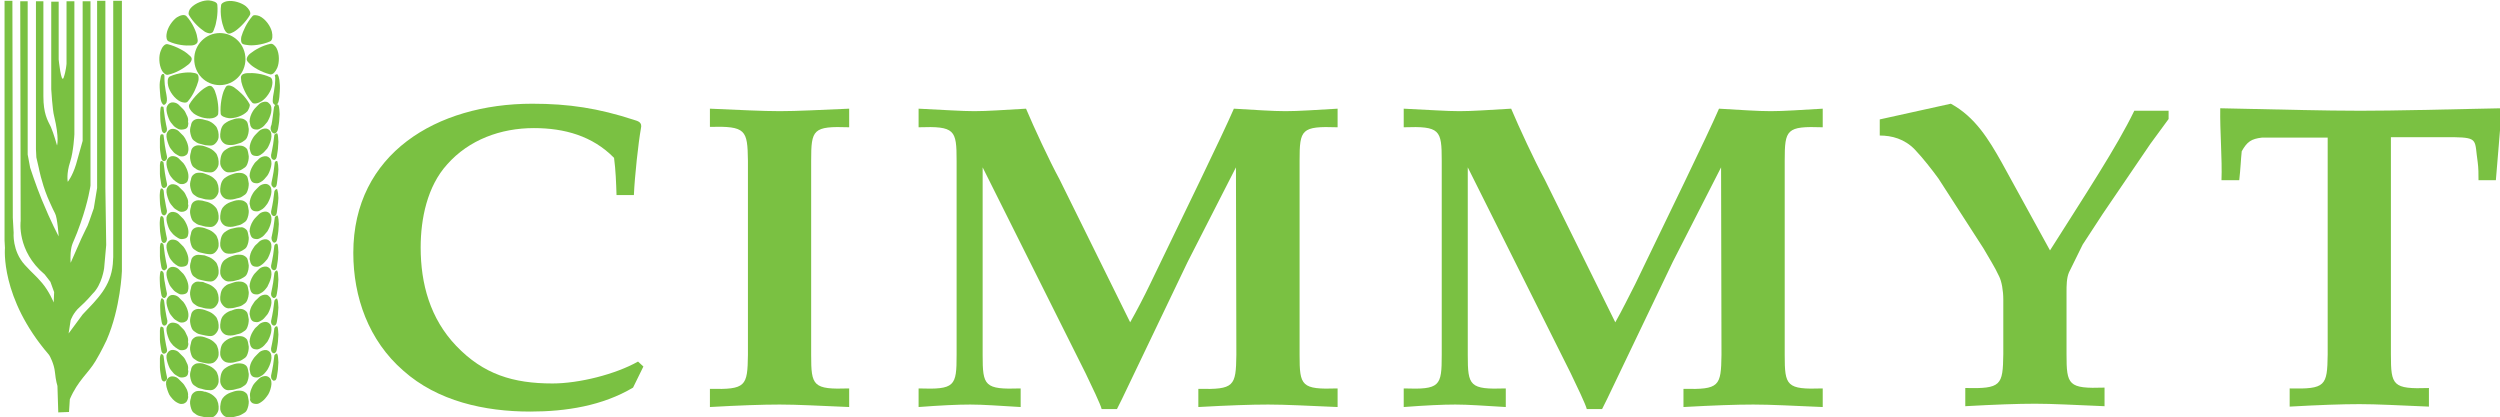 <svg xmlns="http://www.w3.org/2000/svg" xmlns:xlink="http://www.w3.org/1999/xlink" version="1.1" width="605" height="101" enable-background="new 0 291.5 612 108" xml:space="preserve"><rect id="backgroundrect" width="100%" height="100%" x="0" y="0" fill="none" stroke="none"/>

<g class="currentLayer"><title>Layer 1</title><g id="svg_1" class="selected" fill="#7ac142" fill-opacity="1">
	<path fill="#7ac142" d="M23.5,45.5 v-45.3 h2 v45.2 v0.1 l0.2,13.8 l-0.5,5.6 c0,0 -0.5,4 -2.8,6.2 c0,0 -1.5,1.8 -3.1,3.2 c-1.6,1.4 -2.2,3.2 -2.2,3.2 l-0.5,3.2 l3.4,-4.6 c3.5,-3.7 6.8,-6.7 7.3,-12.2 l0.1,-1.7 v-62 h2.1 v64.8 v0.6 c0,0 -0.3,8.9 -3.7,16.7 c0,0 -1.3,2.8 -2.7,5.1 c-1.8,3 -4.2,4.6 -6.2,9.2 l-0.2,3.1 l-2.6,0.1 l-0.2,-6.4 c0,0 -0.4,-1.2 -0.6,-3.3 c-0.2,-2.1 -1.3,-4 -1.3,-4 l-0.2,-0.3 C-9.536743172944284e-8,72.1 1.2,60 1.2,60 L1.1,58.2 v-58 h1.9 L3.1,52.7 l0.2,3.6 c0,0 -0.4,4.4 2.7,7.8 c2.2,2.4 2.4,2.3 4.2,4.4 c1.7,2 2.8,4.7 2.8,4.7 L13.1,70.7 l-0.9,-2.5 l-1.4,-1.8 c-6.8,-5.7 -5.8,-12.9 -5.8,-12.9 l-0.1,-53.2 h1.8 v37.1 l0.6,3.2 c0,0 1.4,4.3 2.8,7.7 c2.3,5.6 4.1,8.9 4.1,8.9 s-0.3,-4.6 -0.9,-5.6 c-0.6,-1.1 -1.8,-3.9 -1.8,-3.9 c-1.5,-3.7 -2.1,-7 -2.1,-7 l-0.6,-2.6 l-0.1,-2 v-35.8 h1.8 c0,0 0,20.6 0,23 c0,4.2 1,5.8 1.8,7.4 c0.7,1.6 1.5,4.5 1.5,4.5 s0.6,-1.7 -0.7,-7.1 c-0.4,-1.4 -0.7,-6.5 -0.7,-6.5 v-21.2 h1.8 v14 c0,0 0.6,6 1.2,4.4 c0.6,-1.7 0.7,-3.4 0.7,-3.4 v-15.1 h1.9 v32.2 c0,0 -0.2,4.1 -1,6.6 c-1,3 -0.6,4.9 -0.6,4.9 s1.1,-1.3 2,-4.2 c0.4,-1.4 1.6,-5.7 1.6,-5.7 v-33.8 h1.9 v44.6 c0,0 -0.5,3.7 -2.4,9.1 c-1.3,3.8 -1.9,4.5 -2.2,5.8 c-0.4,1.9 -0.2,3.8 -0.2,3.8 l2.6,-5.9 c0.6,-1.3 1.5,-3.1 1.5,-3.1 s0.6,-1.5 1.5,-4.2 L23.5,45.5 z" id="svg_2" fill-opacity="1"/>
	<path fill="#7ac142" d="M50.3,35.7 c0.6,0.2 1.3,0.6 1.9,1.3 c0.3,0.3 0.4,0.7 0.6,1.3 c0.2,1.1 0.2,1.8 -0.4,2.6 c-0.6,0.8 -1.2,0.9 -2,0.8 c-0.9,0 -1.4,-0.3 -2,-0.4 c-0.6,-0.1 -1.1,-0.5 -1.5,-0.8 c-0.4,-0.3 -0.6,-0.8 -0.8,-1.6 c-0.2,-0.9 -0.1,-1.4 0.1,-2.1 c0.1,-0.6 0.2,-0.9 0.7,-1.3 c0.5,-0.3 0.9,-0.4 1.6,-0.3 c0.3,0 0.7,0.1 1,0.2 L50.3,35.7 z" id="svg_3" fill-opacity="1"/>
	<path fill="#7ac142" d="M39.6,26.2 c0.1,0.7 0.2,1.5 0.3,2.3 c0.2,1.3 0.4,2.1 0.5,2.6 c0,0.4 0,0.8 -0.4,1 c-0.2,0.2 -0.3,0.1 -0.3,0.1 c-0.3,-0.1 -0.5,-0.3 -0.6,-1 c-0.1,-0.8 -0.3,-1.6 -0.3,-2.4 c0,-0.8 -0.1,-1.2 0,-2.1 c0,-0.4 0.1,-0.8 0.2,-0.9 c0,0 0.1,-0.1 0.3,0 C39.5,25.8 39.6,25.9 39.6,26.2 " id="svg_4" fill-opacity="1"/>
	<path fill="#7ac142" d="M39.8,18.5 v0.8 c0,0.6 0.1,1.6 0.3,2.7 c0.3,1.5 0.4,2.2 0.2,2.8 c-0.1,0.2 -0.2,0.3 -0.3,0.4 c-0.3,0.3 -0.5,0.2 -0.7,-0.1 c-0.3,-0.4 -0.4,-0.9 -0.5,-1.7 l-0.1,-1.3 c-0.1,-1.3 -0.1,-2.1 0.1,-2.9 c0.1,-0.5 0.1,-0.9 0.4,-1.2 c0.1,-0.1 0.1,-0.1 0.3,-0.1 C39.7,17.9 39.8,18.1 39.8,18.5 " id="svg_5" fill-opacity="1"/>
	<path fill="#7ac142" d="M39.6,32.9 c0.1,0.6 0.2,1.5 0.3,2.3 c0.2,1.3 0.4,2.1 0.5,2.6 c0.1,0.4 0,0.8 -0.4,1.1 c-0.2,0.1 -0.3,0.1 -0.4,0.1 c-0.3,-0.1 -0.5,-0.3 -0.6,-0.9 c-0.1,-0.8 -0.3,-1.6 -0.3,-2.4 s0,-1.3 0,-2.2 c0,-0.4 0.1,-0.8 0.2,-0.9 c0,-0.1 0.1,-0.1 0.3,-0.1 C39.5,32.5 39.6,32.6 39.6,32.9 " id="svg_6" fill-opacity="1"/>
	<path fill="#7ac142" d="M50.3,29.2 c0.6,0.2 1.3,0.6 1.9,1.3 c0.3,0.3 0.4,0.7 0.6,1.3 c0.2,1.1 0.2,1.8 -0.4,2.6 c-0.6,0.8 -1.2,0.9 -2,0.8 c-0.9,0 -1.4,-0.3 -2,-0.4 c-0.6,-0.1 -1.1,-0.5 -1.5,-0.8 c-0.4,-0.3 -0.6,-0.8 -0.8,-1.6 c-0.2,-0.8 -0.1,-1.4 0.1,-2 c0.1,-0.6 0.2,-0.9 0.7,-1.3 c0.5,-0.3 0.9,-0.4 1.6,-0.3 c0.3,0 0.7,0.1 1,0.2 L50.3,29.2 z" id="svg_7" fill-opacity="1"/>
	<path fill="#7ac142" d="M50.3,48.9 c0.6,0.2 1.3,0.6 1.9,1.3 c0.3,0.3 0.4,0.7 0.6,1.3 c0.2,1.1 0.2,1.8 -0.4,2.6 c-0.6,0.8 -1.2,0.9 -2,0.8 c-0.9,0 -1.4,-0.3 -2,-0.4 c-0.6,-0.1 -1.1,-0.5 -1.5,-0.8 c-0.4,-0.3 -0.6,-0.8 -0.8,-1.6 c-0.2,-0.8 -0.1,-1.4 0.1,-2 c0.1,-0.6 0.2,-0.9 0.7,-1.3 c0.5,-0.3 0.9,-0.4 1.6,-0.3 c0.3,0 0.7,0.1 1,0.2 L50.3,48.9 z" id="svg_8" fill-opacity="1"/>
	<path fill="#7ac142" d="M50.3,42.3 c0.6,0.2 1.3,0.6 1.9,1.3 c0.3,0.3 0.4,0.7 0.6,1.3 c0.2,1.1 0.2,1.8 -0.4,2.6 c-0.6,0.8 -1.2,0.9 -2,0.8 c-0.9,0 -1.4,-0.3 -2,-0.4 c-0.6,-0.1 -1.1,-0.5 -1.5,-0.8 c-0.4,-0.3 -0.6,-0.8 -0.8,-1.6 c-0.2,-0.8 -0.1,-1.4 0.1,-2 c0.1,-0.6 0.2,-0.9 0.7,-1.3 s0.9,-0.4 1.6,-0.4 c0.4,0 0.7,0.1 1,0.2 L50.3,42.3 z" id="svg_9" fill-opacity="1"/>
	<path fill="#7ac142" d="M50.3,62.1 c0.6,0.2 1.3,0.6 1.9,1.3 c0.3,0.3 0.4,0.7 0.6,1.3 c0.2,1.1 0.2,1.8 -0.4,2.6 c-0.6,0.8 -1.2,0.9 -2,0.8 c-0.9,-0.1 -1.4,-0.3 -2,-0.4 c-0.6,-0.1 -1.1,-0.5 -1.5,-0.8 c-0.4,-0.3 -0.6,-0.8 -0.8,-1.6 c-0.2,-0.8 -0.1,-1.4 0.1,-2 c0.1,-0.6 0.2,-0.9 0.7,-1.3 c0.5,-0.3 0.9,-0.4 1.6,-0.3 c0.3,0 0.7,0.1 1,0.1 L50.3,62.1 z" id="svg_10" fill-opacity="1"/>
	<path fill="#7ac142" d="M50.3,55.5 c0.6,0.2 1.3,0.6 1.9,1.3 c0.3,0.3 0.4,0.8 0.6,1.3 c0.2,1.1 0.2,1.8 -0.4,2.6 c-0.6,0.8 -1.2,0.9 -2,0.8 c-0.9,-0.1 -1.4,-0.3 -2,-0.4 c-0.6,-0.1 -1,-0.5 -1.5,-0.8 c-0.4,-0.3 -0.6,-0.8 -0.8,-1.6 c-0.2,-0.9 -0.1,-1.4 0.1,-2.1 c0.1,-0.6 0.2,-0.9 0.7,-1.3 c0.5,-0.3 0.9,-0.4 1.6,-0.3 c0.3,0 0.7,0.1 1,0.2 L50.3,55.5 z" id="svg_11" fill-opacity="1"/>
	<path fill="#7ac142" d="M50.3,75.3 c0.6,0.2 1.3,0.6 1.9,1.3 c0.3,0.3 0.4,0.7 0.6,1.3 c0.2,1.1 0.2,1.8 -0.4,2.6 c-0.6,0.8 -1.2,0.9 -2,0.8 c-0.9,-0.1 -1.4,-0.3 -2,-0.4 c-0.6,-0.1 -1.1,-0.5 -1.5,-0.8 c-0.4,-0.3 -0.6,-0.8 -0.8,-1.6 c-0.2,-0.9 -0.1,-1.4 0.1,-2.1 c0.1,-0.6 0.2,-0.9 0.7,-1.3 c0.5,-0.3 0.9,-0.4 1.6,-0.3 c0.3,0 0.7,0.1 1,0.2 L50.3,75.3 z" id="svg_12" fill-opacity="1"/>
	<path fill="#7ac142" d="M50.3,68.7 c0.6,0.2 1.3,0.6 1.9,1.3 c0.3,0.3 0.4,0.7 0.6,1.3 c0.2,1.1 0.2,1.8 -0.4,2.6 c-0.6,0.8 -1.2,0.9 -2,0.8 c-0.9,0 -1.4,-0.3 -2,-0.4 c-0.6,-0.1 -1.1,-0.5 -1.5,-0.8 c-0.4,-0.3 -0.6,-0.8 -0.8,-1.6 c-0.2,-0.9 -0.1,-1.4 0.1,-2.1 c0.1,-0.6 0.2,-0.9 0.7,-1.3 c0.5,-0.4 0.9,-0.4 1.6,-0.3 c0.3,0 0.7,0 1,0.2 L50.3,68.7 z" id="svg_13" fill-opacity="1"/>
	<path fill="#7ac142" d="M50.3,88.4 c0.6,0.2 1.3,0.6 1.9,1.3 c0.3,0.3 0.4,0.7 0.6,1.3 c0.2,1.1 0.2,1.8 -0.4,2.6 c-0.6,0.8 -1.2,0.9 -2,0.8 c-0.9,0 -1.4,-0.3 -2,-0.4 c-0.6,-0.1 -1,-0.5 -1.5,-0.8 c-0.4,-0.3 -0.6,-0.8 -0.8,-1.6 c-0.2,-0.9 -0.1,-1.4 0.1,-2 c0.1,-0.6 0.2,-0.9 0.7,-1.3 s0.9,-0.4 1.6,-0.4 c0.4,0 0.7,0.1 1,0.2 L50.3,88.4 z" id="svg_14" fill-opacity="1"/>
	<path fill="#7ac142" d="M50.3,81.9 c0.6,0.2 1.3,0.6 1.9,1.3 c0.3,0.3 0.4,0.7 0.6,1.3 c0.2,1.1 0.2,1.8 -0.4,2.6 c-0.6,0.8 -1.2,0.9 -2,0.9 c-0.9,-0.1 -1.4,-0.3 -2,-0.4 c-0.6,-0.1 -1,-0.5 -1.5,-0.8 c-0.4,-0.3 -0.6,-0.8 -0.8,-1.6 s-0.1,-1.4 0.1,-2.1 c0.1,-0.6 0.2,-0.9 0.7,-1.3 s0.9,-0.4 1.6,-0.4 c0.3,0 0.7,0.1 1,0.2 L50.3,81.9 z" id="svg_15" fill-opacity="1"/>
	<path fill="#7ac142" d="M50.3,95 c0.6,0.2 1.3,0.6 1.9,1.3 c0.3,0.3 0.4,0.7 0.6,1.3 c0.2,1.1 0.2,1.8 -0.4,2.6 c-0.6,0.8 -1.2,0.9 -2,0.9 c-0.9,-0.1 -1.4,-0.3 -2,-0.4 c-0.6,-0.1 -1.1,-0.5 -1.5,-0.8 c-0.4,-0.3 -0.6,-0.8 -0.8,-1.6 c-0.2,-0.9 -0.1,-1.4 0.1,-2 c0.1,-0.6 0.2,-0.9 0.7,-1.3 c0.5,-0.4 0.9,-0.4 1.6,-0.4 c0.4,0 0.7,0.1 1,0.2 h0.2 L50.3,95 z" id="svg_16" fill-opacity="1"/>
	<path fill="#7ac142" d="M45.5,36.8 c-0.1,0.6 -0.5,0.8 -1,1 c-0.6,0.1 -0.9,0.1 -1.4,-0.2 c-0.5,-0.3 -0.9,-0.5 -1.2,-0.9 c-0.3,-0.4 -0.8,-0.8 -1.1,-1.7 c-0.3,-0.8 -0.6,-1.7 -0.5,-2.5 c0.2,-0.8 0.7,-1.2 1.2,-1.3 s1.3,0.1 1.7,0.5 s0.8,0.8 1.2,1.2 c0.5,0.6 1.2,2 1.2,3.1 C45.6,36.2 45.6,36.5 45.5,36.8 " id="svg_17" fill-opacity="1"/>
	<path fill="#7ac142" d="M45.5,43.5 c-0.1,0.6 -0.5,0.8 -1,1 c-0.6,0.1 -0.9,0.1 -1.4,-0.2 c-0.5,-0.3 -0.9,-0.6 -1.2,-0.9 c-0.3,-0.4 -0.8,-0.8 -1.1,-1.7 c-0.3,-0.8 -0.6,-1.7 -0.5,-2.6 c0.2,-0.8 0.7,-1.2 1.2,-1.3 s1.3,0.1 1.7,0.5 s0.8,0.8 1.2,1.2 c0.5,0.6 1.2,2 1.2,3.1 C45.6,42.9 45.6,43.2 45.5,43.5 " id="svg_18" fill-opacity="1"/>
	<path fill="#7ac142" d="M45.5,50.2 c-0.1,0.6 -0.5,0.8 -1,1 c-0.6,0.1 -0.9,0.1 -1.4,-0.2 c-0.5,-0.3 -0.9,-0.5 -1.2,-0.9 c-0.3,-0.4 -0.8,-0.8 -1.1,-1.7 c-0.3,-0.8 -0.6,-1.7 -0.5,-2.5 c0.2,-0.8 0.7,-1.2 1.2,-1.3 s1.3,0.1 1.7,0.5 s0.8,0.8 1.2,1.2 c0.3,0.3 0.6,0.9 0.8,1.4 c0.3,0.5 0.4,1.1 0.3,1.7 C45.6,49.6 45.6,49.9 45.5,50.2 " id="svg_19" fill-opacity="1"/>
	<path fill="#7ac142" d="M45.5,56.9 c-0.1,0.6 -0.5,0.8 -1,0.9 c-0.6,0.1 -0.9,0.1 -1.4,-0.2 c-0.5,-0.3 -0.9,-0.6 -1.2,-0.9 c-0.3,-0.4 -0.8,-0.8 -1.1,-1.6 c-0.3,-0.8 -0.6,-1.7 -0.5,-2.5 c0.2,-0.8 0.7,-1.2 1.2,-1.3 s1.3,0.1 1.7,0.5 s0.8,0.8 1.2,1.2 c0.5,0.6 1.2,2 1.2,3.1 C45.6,56.3 45.6,56.6 45.5,56.9 " id="svg_20" fill-opacity="1"/>
	<path fill="#7ac142" d="M45.5,63.6 c-0.1,0.6 -0.5,0.8 -1,0.9 c-0.6,0.1 -0.9,0.1 -1.4,-0.1 c-0.5,-0.3 -0.9,-0.6 -1.2,-0.9 c-0.3,-0.4 -0.8,-0.8 -1.1,-1.7 c-0.3,-0.8 -0.6,-1.7 -0.5,-2.5 c0.2,-0.8 0.7,-1.2 1.2,-1.3 c0.5,-0.1 1.3,0.1 1.7,0.5 c0.4,0.4 0.8,0.8 1.2,1.2 c0.5,0.6 1.2,2 1.2,3.1 C45.6,63 45.6,63.3 45.5,63.6 " id="svg_21" fill-opacity="1"/>
	<path fill="#7ac142" d="M45.5,70.3 c-0.1,0.6 -0.5,0.8 -1,0.9 c-0.6,0.1 -0.9,0.1 -1.4,-0.2 c-0.5,-0.3 -0.9,-0.5 -1.2,-0.9 c-0.3,-0.4 -0.8,-0.8 -1.1,-1.7 c-0.3,-0.8 -0.6,-1.7 -0.5,-2.5 c0.2,-0.8 0.7,-1.2 1.2,-1.3 s1.3,0.1 1.7,0.5 s0.8,0.8 1.2,1.2 c0.5,0.6 1.2,2 1.2,3.1 C45.6,69.7 45.6,70 45.5,70.3 " id="svg_22" fill-opacity="1"/>
	<path fill="#7ac142" d="M45.5,77 c-0.1,0.6 -0.5,0.8 -1,1 c-0.6,0.1 -0.9,0.1 -1.4,-0.2 c-0.5,-0.3 -0.9,-0.5 -1.2,-0.9 c-0.3,-0.4 -0.8,-0.8 -1.1,-1.7 c-0.3,-0.8 -0.6,-1.7 -0.5,-2.5 c0.2,-0.8 0.7,-1.2 1.2,-1.3 c0.5,-0.1 1.3,0.1 1.7,0.5 c0.4,0.4 0.8,0.8 1.2,1.2 c0.5,0.6 1.2,2 1.2,3.1 C45.6,76.4 45.6,76.7 45.5,77 " id="svg_23" fill-opacity="1"/>
	<path fill="#7ac142" d="M45.5,83.7 c-0.1,0.6 -0.5,0.9 -1,1 c-0.6,0.1 -0.9,0.1 -1.4,-0.2 c-0.5,-0.3 -0.9,-0.6 -1.2,-0.9 c-0.3,-0.4 -0.8,-0.8 -1.1,-1.7 c-0.3,-0.8 -0.6,-1.7 -0.5,-2.5 c0.2,-0.8 0.7,-1.2 1.2,-1.3 s1.3,0.1 1.7,0.4 c0.4,0.4 0.8,0.8 1.2,1.2 c0.3,0.3 0.6,0.9 0.8,1.4 c0.3,0.5 0.4,1.1 0.3,1.7 C45.6,83.1 45.6,83.4 45.5,83.7 " id="svg_24" fill-opacity="1"/>
	<path fill="#7ac142" d="M45.5,90.4 c-0.1,0.6 -0.5,0.8 -1,0.9 c-0.6,0.1 -0.9,0.1 -1.4,-0.2 c-0.5,-0.3 -0.9,-0.5 -1.2,-0.9 c-0.3,-0.4 -0.8,-0.8 -1.1,-1.7 c-0.3,-0.8 -0.6,-1.7 -0.5,-2.5 c0.2,-0.8 0.7,-1.2 1.2,-1.3 s1.3,0.1 1.7,0.5 s0.8,0.8 1.2,1.2 c0.3,0.3 0.6,0.9 0.8,1.4 c0.3,0.5 0.4,1.1 0.3,1.7 C45.6,89.8 45.6,90 45.5,90.4 " id="svg_25" fill-opacity="1"/>
	<path fill="#7ac142" d="M45.4,96.7 c-0.2,0.6 -0.5,0.8 -1,1 c-0.6,0.1 -0.8,0.1 -1.4,-0.2 c-0.6,-0.3 -0.9,-0.6 -1.2,-0.9 c-0.3,-0.4 -0.8,-0.8 -1.1,-1.7 c-0.3,-0.8 -0.6,-1.7 -0.5,-2.5 c0.2,-0.8 0.7,-1.2 1.2,-1.3 s1.3,0.1 1.7,0.5 s0.9,0.9 1.2,1.2 c0.3,0.3 0.6,0.9 0.9,1.4 c0.2,0.5 0.4,1.1 0.3,1.6 C45.6,96.1 45.5,96.4 45.4,96.7 " id="svg_26" fill-opacity="1"/>
	<path fill="#7ac142" d="M39.6,39.5 c0.1,0.7 0.2,1.5 0.3,2.3 c0.2,1.3 0.4,2.1 0.5,2.6 c0.1,0.4 0,0.8 -0.4,1 c-0.2,0.1 -0.3,0.1 -0.4,0.1 c-0.3,-0.1 -0.5,-0.3 -0.6,-1 c-0.1,-0.8 -0.3,-1.6 -0.3,-2.4 c0,-0.8 0,-1.2 0,-2.2 c0,-0.4 0.1,-0.7 0.2,-0.9 c0,0 0.1,-0.1 0.3,0 C39.5,39.1 39.6,39.3 39.6,39.5 " id="svg_27" fill-opacity="1"/>
	<path fill="#7ac142" d="M39.6,46.1 c0.1,0.7 0.1,1.5 0.3,2.3 c0.2,1.3 0.4,2.1 0.5,2.6 c0,0.4 -0.1,0.8 -0.4,1 c-0.2,0.2 -0.3,0.1 -0.4,0.1 c-0.3,-0.1 -0.5,-0.3 -0.6,-0.9 c-0.1,-0.8 -0.3,-1.6 -0.3,-2.4 c0,-0.8 -0.1,-1.3 0,-2.2 c0,-0.4 0.1,-0.7 0.2,-0.9 c0,-0.1 0.1,-0.1 0.3,-0.1 C39.4,45.7 39.5,45.9 39.6,46.1 " id="svg_28" fill-opacity="1"/>
	<path fill="#7ac142" d="M39.6,52.8 c0.1,0.6 0.1,1.5 0.3,2.3 c0.2,1.3 0.4,2.1 0.5,2.6 c0,0.4 -0.1,0.8 -0.4,1 c-0.2,0.1 -0.3,0.1 -0.4,0.1 c-0.3,-0.1 -0.5,-0.3 -0.6,-1 c-0.1,-0.8 -0.3,-1.6 -0.3,-2.4 c0,-0.8 -0.1,-1.2 0,-2.1 c0,-0.4 0.1,-0.8 0.2,-0.9 c0,-0.1 0.1,-0.1 0.3,-0.1 C39.4,52.4 39.5,52.5 39.6,52.8 " id="svg_29" fill-opacity="1"/>
	<path fill="#7ac142" d="M39.6,59.4 c0.1,0.7 0.2,1.5 0.3,2.3 c0.2,1.3 0.4,2.1 0.5,2.6 c0.1,0.4 0,0.8 -0.4,1 c-0.2,0.2 -0.3,0.1 -0.4,0.1 c-0.3,-0.1 -0.5,-0.3 -0.6,-1 c-0.1,-0.7 -0.3,-1.6 -0.3,-2.4 c0,-0.8 0,-1.3 0,-2.2 c0,-0.4 0.1,-0.7 0.2,-1 c0,0 0.1,-0.1 0.3,0 C39.5,59 39.6,59.2 39.6,59.4 " id="svg_30" fill-opacity="1"/>
	<path fill="#7ac142" d="M39.6,66.1 c0.1,0.7 0.1,1.5 0.3,2.3 c0.2,1.3 0.4,2.1 0.5,2.6 c0,0.4 -0.1,0.8 -0.4,1 c-0.2,0.2 -0.3,0.1 -0.4,0.1 c-0.3,-0.1 -0.5,-0.3 -0.6,-1 c-0.1,-0.8 -0.3,-1.6 -0.3,-2.4 s-0.1,-1.2 0,-2.2 c0,-0.4 0.1,-0.7 0.2,-0.9 c0,0 0.1,-0.1 0.3,0 C39.4,65.7 39.5,65.8 39.6,66.1 " id="svg_31" fill-opacity="1"/>
	<path fill="#7ac142" d="M39.7,72.7 c0.1,0.7 0.2,1.5 0.3,2.3 c0.2,1.3 0.4,2.1 0.5,2.6 c0,0.4 0,0.8 -0.4,1.1 c-0.2,0.1 -0.3,0.1 -0.4,0.1 c-0.3,-0.1 -0.5,-0.3 -0.6,-1 c-0.1,-0.8 -0.3,-1.6 -0.3,-2.4 c0,-0.8 -0.1,-1.3 0,-2.2 c0.1,-0.4 0.1,-0.7 0.2,-0.9 c0,-0.1 0.1,-0.1 0.3,-0.1 C39.5,72.4 39.6,72.5 39.7,72.7 " id="svg_32" fill-opacity="1"/>
	<path fill="#7ac142" d="M39.6,79.6 c0.1,0.7 0.2,1.5 0.3,2.3 c0.2,1.3 0.4,2.1 0.5,2.6 c0.1,0.4 0,0.8 -0.4,1 c-0.2,0.1 -0.3,0.1 -0.4,0.1 c-0.3,-0.1 -0.5,-0.3 -0.6,-1 c-0.1,-0.8 -0.3,-1.6 -0.3,-2.4 s0,-1.2 0,-2.2 c0,-0.4 0.1,-0.8 0.2,-0.9 c0,-0.1 0.1,-0.1 0.3,0 C39.5,79.2 39.6,79.3 39.6,79.6 " id="svg_33" fill-opacity="1"/>
	<path fill="#7ac142" d="M39.6,86.3 c0.1,0.6 0.2,1.5 0.3,2.3 c0.2,1.3 0.4,2.1 0.5,2.6 c0.1,0.4 0,0.8 -0.4,1 c-0.2,0.2 -0.3,0.1 -0.4,0.1 c-0.3,-0.1 -0.5,-0.3 -0.6,-1 c-0.1,-0.7 -0.3,-1.6 -0.3,-2.4 c0,-0.8 0,-1.3 0,-2.2 c0,-0.4 0.1,-0.7 0.2,-0.9 c0,-0.1 0.1,-0.1 0.3,-0.1 C39.5,85.9 39.6,86.1 39.6,86.3 " id="svg_34" fill-opacity="1"/>
	<path fill="#7ac142" d="M45.5,30.4 c-0.1,0.6 -0.5,0.8 -1,0.9 c-0.6,0.1 -0.9,0.1 -1.4,-0.1 c-0.5,-0.3 -0.9,-0.5 -1.2,-0.9 c-0.3,-0.4 -0.8,-0.8 -1.1,-1.7 c-0.3,-0.8 -0.6,-1.7 -0.5,-2.5 c0.2,-0.8 0.7,-1.2 1.2,-1.3 s1.3,0.1 1.7,0.5 s0.8,0.8 1.2,1.2 c0.3,0.3 0.6,0.9 0.8,1.4 c0.3,0.5 0.4,1.1 0.3,1.6 C45.6,29.8 45.6,30 45.5,30.4 " id="svg_35" fill-opacity="1"/>
	<path fill="#7ac142" d="M56.7,35.4 c0.6,-0.2 1.4,-0.2 1.9,-0.1 s1,0.5 1.2,0.8 c0.2,0.4 0.3,1.1 0.4,1.7 c0,0.3 0,0.7 -0.1,1.1 c-0.2,0.8 -0.4,1.3 -0.8,1.6 c-0.5,0.3 -0.9,0.7 -1.5,0.8 c-0.6,0.1 -1.2,0.4 -2,0.4 c-0.8,0.1 -1.4,-0.1 -2,-0.9 c-0.6,-0.8 -0.6,-1.5 -0.4,-2.6 c0.2,-1.1 0.7,-1.7 1.4,-2.1 c0.3,-0.2 0.7,-0.4 1,-0.5 L56.7,35.4 z" id="svg_36" fill-opacity="1"/>
	<path fill="#7ac142" d="M66.8,25.3 c0.6,-0.2 0.7,0.2 0.8,1.2 c0.1,0.9 0.1,1.4 0,2.2 c0,0.8 -0.2,1.7 -0.3,2.4 c-0.1,0.7 -0.4,1 -0.7,1.2 c-0.4,0.1 -0.9,-0.3 -1,-0.7 c-0.2,-0.4 -0.1,-1 0.1,-1.4 c0.1,-0.5 0.2,-1.1 0.3,-1.9 c0.1,-0.8 0.2,-1.6 0.3,-2.3 C66.4,25.6 66.6,25.4 66.8,25.3 " id="svg_37" fill-opacity="1"/>
	<path fill="#7ac142" d="M66.9,18 c0.2,-0.1 0.3,0 0.3,0.1 c0.2,0.3 0.3,0.6 0.4,1.2 c0.1,0.8 0.2,1.6 0.1,2.9 l-0.1,1.3 c-0.1,0.8 -0.2,1.4 -0.5,1.7 c-0.2,0.3 -0.4,0.3 -0.7,0.1 c-0.4,-0.3 -0.4,-0.6 -0.4,-1 c0,-0.5 0.1,-1.2 0.3,-2.2 c0.2,-1.1 0.3,-2.1 0.3,-2.7 v-0.8 C66.4,18.3 66.5,18.1 66.9,18 " id="svg_38" fill-opacity="1"/>
	<path fill="#7ac142" d="M66.8,32.3 c0.3,-0.1 0.3,0 0.3,0 c0.1,0.2 0.2,0.5 0.2,0.9 c0.1,0.9 0.1,1.4 0,2.2 c0,0.8 -0.2,1.6 -0.3,2.4 c-0.1,0.6 -0.3,0.8 -0.6,0.9 c-0.1,0 -0.2,0 -0.4,-0.1 c-0.4,-0.3 -0.4,-0.6 -0.4,-1.1 c0.2,-1 0.4,-1.9 0.5,-2.6 c0.1,-0.8 0.2,-1.6 0.3,-2.3 C66.5,32.5 66.7,32.4 66.8,32.3 " id="svg_39" fill-opacity="1"/>
	<path fill="#7ac142" d="M56.7,28.8 c0.6,-0.2 1.4,-0.2 1.9,-0.1 s1,0.5 1.2,0.8 c0.2,0.4 0.3,1.1 0.4,1.7 c0,0.3 0,0.7 -0.1,1.1 c-0.2,0.8 -0.4,1.3 -0.8,1.6 c-0.4,0.3 -0.9,0.7 -1.5,0.8 c-0.6,0.2 -1.2,0.4 -2,0.4 c-0.8,0 -1.4,-0.1 -2,-0.8 c-0.6,-0.8 -0.6,-1.5 -0.4,-2.6 c0.2,-1.1 0.7,-1.7 1.4,-2.1 c0.3,-0.2 0.7,-0.4 1,-0.5 L56.7,28.8 z" id="svg_40" fill-opacity="1"/>
	<path fill="#7ac142" d="M56.7,48.6 c0.6,-0.2 1.4,-0.2 1.9,-0.1 c0.5,0.1 1,0.5 1.2,0.8 c0.2,0.4 0.3,1.1 0.4,1.7 c0,0.3 0,0.7 -0.1,1.1 c-0.2,0.8 -0.4,1.3 -0.8,1.6 c-0.5,0.3 -0.9,0.7 -1.5,0.8 c-0.6,0.1 -1.2,0.4 -2,0.4 c-0.8,0 -1.4,-0.1 -2,-0.8 c-0.6,-0.8 -0.6,-1.5 -0.4,-2.6 c0.2,-1.1 0.7,-1.6 1.4,-2.1 c0.3,-0.2 0.7,-0.4 1,-0.5 L56.7,48.6 z" id="svg_41" fill-opacity="1"/>
	<path fill="#7ac142" d="M56.7,42 c0.6,-0.2 1.4,-0.2 1.9,-0.1 c0.5,0.1 1,0.5 1.2,0.8 c0.2,0.4 0.3,1.1 0.4,1.7 c0,0.3 0,0.6 -0.1,1.1 c-0.2,0.8 -0.4,1.3 -0.8,1.6 c-0.5,0.3 -0.9,0.7 -1.5,0.8 c-0.6,0.1 -1.2,0.4 -2,0.4 c-0.8,0 -1.4,-0.1 -2,-0.8 c-0.6,-0.8 -0.6,-1.5 -0.4,-2.6 c0.2,-1.1 0.7,-1.7 1.4,-2.1 c0.3,-0.2 0.7,-0.4 1,-0.5 L56.7,42 L56.7,42 z" id="svg_42" fill-opacity="1"/>
	<path fill="#7ac142" d="M56.7,61.8 c0.6,-0.2 1.4,-0.2 1.9,-0.1 s1,0.5 1.2,0.8 c0.2,0.4 0.3,1.1 0.4,1.7 c0,0.3 0,0.6 -0.1,1.1 c-0.2,0.8 -0.4,1.3 -0.8,1.6 c-0.5,0.3 -0.9,0.6 -1.5,0.8 c-0.6,0.1 -1.2,0.4 -2,0.4 c-0.8,0.1 -1.4,-0.1 -2,-0.8 c-0.6,-0.8 -0.6,-1.5 -0.4,-2.6 c0.2,-1.1 0.7,-1.7 1.4,-2.1 c0.3,-0.2 0.7,-0.4 1,-0.5 L56.7,61.8 z" id="svg_43" fill-opacity="1"/>
	<path fill="#7ac142" d="M56.7,55.2 c0.6,-0.2 1.4,-0.2 1.9,-0.2 c0.5,0.1 1,0.5 1.2,0.8 c0.2,0.4 0.3,1.1 0.4,1.7 c0,0.3 0,0.6 -0.1,1.1 c-0.2,0.8 -0.4,1.3 -0.8,1.6 c-0.4,0.3 -0.9,0.6 -1.5,0.8 c-0.6,0.1 -1.2,0.4 -2,0.4 c-0.8,0 -1.4,0 -2,-0.8 c-0.6,-0.8 -0.6,-1.5 -0.4,-2.6 c0.2,-1.1 0.7,-1.7 1.4,-2.1 c0.3,-0.2 0.7,-0.4 1,-0.5 L56.7,55.2 z" id="svg_44" fill-opacity="1"/>
	<path fill="#7ac142" d="M56.7,74.9 c0.6,-0.2 1.4,-0.2 1.9,-0.1 s1,0.5 1.2,0.8 c0.2,0.4 0.3,1.1 0.4,1.7 c0,0.3 0,0.6 -0.1,1.1 c-0.2,0.8 -0.4,1.3 -0.8,1.6 c-0.5,0.3 -0.9,0.7 -1.5,0.8 c-0.6,0.1 -1.2,0.4 -2,0.4 c-0.8,0 -1.4,-0.1 -2,-0.8 c-0.6,-0.8 -0.6,-1.5 -0.4,-2.6 c0.2,-1.1 0.7,-1.6 1.4,-2.1 c0.3,-0.2 0.7,-0.4 1,-0.5 h0.1 L56.7,74.9 z" id="svg_45" fill-opacity="1"/>
	<path fill="#7ac142" d="M56.7,68.3 c0.6,-0.2 1.4,-0.2 1.9,-0.1 s1,0.5 1.2,0.8 c0.2,0.4 0.3,1.1 0.4,1.7 c0,0.3 0,0.6 -0.1,1.1 c-0.2,0.8 -0.4,1.3 -0.8,1.6 c-0.4,0.3 -0.9,0.7 -1.5,0.8 c-0.6,0.1 -1.2,0.4 -2,0.4 c-0.8,0.1 -1.4,-0.1 -2,-0.9 c-0.6,-0.8 -0.6,-1.5 -0.4,-2.6 c0.2,-1.1 0.7,-1.6 1.4,-2.1 c0.3,-0.2 0.7,-0.3 1,-0.4 L56.7,68.3 z" id="svg_46" fill-opacity="1"/>
	<path fill="#7ac142" d="M56.7,88.1 c0.6,-0.2 1.4,-0.2 1.9,-0.1 c0.5,0.1 1,0.4 1.2,0.8 c0.2,0.4 0.3,1.1 0.4,1.7 c0,0.3 0,0.7 -0.1,1.1 c-0.2,0.8 -0.4,1.3 -0.8,1.6 c-0.5,0.3 -0.9,0.7 -1.5,0.8 c-0.6,0.1 -1.2,0.4 -2,0.4 c-0.8,0.1 -1.4,0 -2,-0.8 c-0.6,-0.8 -0.6,-1.5 -0.4,-2.6 c0.2,-1.1 0.7,-1.7 1.4,-2.1 c0.3,-0.2 0.7,-0.4 1,-0.5 L56.7,88.1 z" id="svg_47" fill-opacity="1"/>
	<path fill="#7ac142" d="M56.7,81.5 c0.6,-0.2 1.4,-0.2 1.9,-0.1 c0.5,0.1 1,0.5 1.2,0.8 c0.2,0.4 0.3,1.1 0.4,1.7 c0,0.3 0,0.7 -0.1,1.1 c-0.2,0.8 -0.4,1.3 -0.8,1.6 c-0.5,0.3 -0.9,0.7 -1.5,0.8 c-0.6,0.1 -1.2,0.4 -2,0.4 c-0.8,0 -1.4,-0.1 -2,-0.8 c-0.6,-0.8 -0.6,-1.5 -0.4,-2.6 c0.2,-1.1 0.7,-1.6 1.4,-2.1 c0.3,-0.2 0.7,-0.4 1,-0.5 h0.1 L56.7,81.5 z" id="svg_48" fill-opacity="1"/>
	<path fill="#7ac142" d="M56.7,94.7 c0.6,-0.2 1.4,-0.2 1.9,-0.1 s1,0.5 1.2,0.8 c0.2,0.4 0.3,1.1 0.4,1.7 c0,0.3 0,0.7 -0.1,1.1 c-0.2,0.8 -0.4,1.3 -0.8,1.6 c-0.5,0.3 -0.9,0.6 -1.5,0.8 c-0.6,0.1 -1.2,0.4 -2,0.4 c-0.8,0 -1.4,0 -2,-0.8 c-0.6,-0.8 -0.6,-1.5 -0.4,-2.6 c0.2,-1.1 0.7,-1.6 1.4,-2.1 c0.3,-0.2 0.7,-0.4 1,-0.5 L56.7,94.7 z" id="svg_49" fill-opacity="1"/>
	<path fill="#7ac142" d="M60.4,35.9 c0,-0.8 0.3,-1.7 0.8,-2.5 c0.3,-0.5 0.6,-0.8 1,-1.2 s0.7,-0.8 1.4,-1 s1.2,-0.1 1.6,0.3 c0.5,0.4 0.6,1.3 0.4,2.2 s-0.6,1.7 -0.9,2.2 c-0.6,0.7 -0.9,1.1 -1.7,1.6 c-0.5,0.3 -0.8,0.3 -1.4,0.2 c-0.5,-0.1 -0.8,-0.3 -1,-1 C60.5,36.4 60.5,36.2 60.4,35.9 " id="svg_50" fill-opacity="1"/>
	<path fill="#7ac142" d="M60.4,42.6 c0,-0.8 0.3,-1.7 0.8,-2.5 c0.3,-0.5 0.5,-0.8 1,-1.2 c0.4,-0.4 0.7,-0.8 1.4,-1 c0.7,-0.2 1.2,-0.1 1.6,0.3 c0.5,0.4 0.6,1.3 0.4,2.1 c-0.2,0.9 -0.6,1.8 -0.9,2.2 c-0.6,0.7 -0.9,1.2 -1.7,1.6 c-0.5,0.3 -0.8,0.3 -1.4,0.2 c-0.5,-0.1 -0.8,-0.4 -1,-1 C60.5,43.1 60.5,42.9 60.4,42.6 " id="svg_51" fill-opacity="1"/>
	<path fill="#7ac142" d="M60.4,49.3 c0,-0.8 0.3,-1.7 0.8,-2.5 c0.3,-0.5 0.6,-0.8 1,-1.2 s0.7,-0.8 1.4,-1 c0.7,-0.2 1.2,-0.1 1.6,0.3 c0.5,0.4 0.6,1.3 0.4,2.2 s-0.6,1.7 -0.9,2.2 c-0.6,0.8 -0.9,1.2 -1.7,1.6 c-0.5,0.3 -0.8,0.3 -1.4,0.2 c-0.5,-0.1 -0.8,-0.4 -1,-0.9 C60.5,49.8 60.5,49.6 60.4,49.3 " id="svg_52" fill-opacity="1"/>
	<path fill="#7ac142" d="M60.4,56 c0,-0.8 0.3,-1.7 0.8,-2.5 c0.3,-0.5 0.6,-0.8 1,-1.2 s0.7,-0.8 1.4,-1 c0.7,-0.2 1.2,-0.1 1.6,0.3 c0.5,0.5 0.6,1.3 0.4,2.2 s-0.6,1.7 -0.9,2.2 c-0.7,0.8 -0.9,1.2 -1.7,1.6 c-0.5,0.3 -0.8,0.3 -1.4,0.2 c-0.5,-0.1 -0.8,-0.4 -1,-1 C60.5,56.5 60.5,56.2 60.4,56 " id="svg_53" fill-opacity="1"/>
	<path fill="#7ac142" d="M60.4,62.7 c0,-0.8 0.3,-1.8 0.8,-2.5 c0.3,-0.5 0.5,-0.8 1,-1.2 c0.4,-0.4 0.7,-0.8 1.4,-1 c0.7,-0.2 1.2,-0.1 1.6,0.3 c0.5,0.4 0.6,1.3 0.4,2.1 c-0.2,0.9 -0.6,1.8 -0.9,2.3 c-0.6,0.7 -0.9,1.1 -1.7,1.6 c-0.5,0.3 -0.8,0.3 -1.4,0.2 c-0.5,-0.1 -0.8,-0.4 -1,-1 C60.5,63.2 60.5,62.9 60.4,62.7 " id="svg_54" fill-opacity="1"/>
	<path fill="#7ac142" d="M60.4,69.3 c0,-0.8 0.3,-1.7 0.8,-2.5 c0.3,-0.5 0.6,-0.8 1,-1.2 s0.7,-0.8 1.4,-1 c0.7,-0.2 1.2,-0.1 1.6,0.3 c0.5,0.4 0.6,1.3 0.4,2.2 s-0.6,1.7 -0.9,2.3 c-0.6,0.8 -0.9,1.2 -1.7,1.6 c-0.5,0.3 -0.8,0.3 -1.4,0.2 c-0.5,-0.1 -0.8,-0.4 -1,-1 C60.5,69.9 60.5,69.6 60.4,69.3 " id="svg_55" fill-opacity="1"/>
	<path fill="#7ac142" d="M60.4,76 c0,-0.8 0.3,-1.7 0.8,-2.4 c0.3,-0.5 0.5,-0.8 1,-1.2 c0.4,-0.4 0.7,-0.8 1.4,-1 c0.7,-0.2 1.2,-0.1 1.6,0.4 c0.5,0.4 0.6,1.3 0.4,2.1 c-0.2,0.9 -0.6,1.8 -0.9,2.2 c-0.7,0.8 -0.9,1.2 -1.7,1.6 c-0.5,0.3 -0.8,0.3 -1.4,0.2 c-0.5,-0.1 -0.8,-0.4 -1,-1 C60.5,76.6 60.5,76.3 60.4,76 " id="svg_56" fill-opacity="1"/>
	<path fill="#7ac142" d="M60.4,82.7 c0,-0.8 0.3,-1.7 0.8,-2.5 c0.3,-0.5 0.5,-0.8 1,-1.2 c0.4,-0.4 0.7,-0.8 1.4,-1 c0.7,-0.2 1.2,-0.1 1.6,0.3 c0.5,0.4 0.6,1.3 0.4,2.2 c-0.2,0.9 -0.6,1.7 -0.9,2.2 c-0.6,0.7 -0.9,1.2 -1.7,1.6 c-0.5,0.3 -0.8,0.3 -1.4,0.2 c-0.5,-0.1 -0.8,-0.4 -1,-0.9 C60.5,83.3 60.5,83 60.4,82.7 " id="svg_57" fill-opacity="1"/>
	<path fill="#7ac142" d="M60.4,89.4 c0,-0.8 0.3,-1.7 0.8,-2.4 c0.3,-0.5 0.6,-0.8 1,-1.2 s0.7,-0.8 1.4,-1 c0.7,-0.2 1.2,-0.1 1.6,0.3 c0.5,0.4 0.6,1.3 0.4,2.2 s-0.6,1.7 -0.9,2.2 c-0.6,0.8 -0.9,1.2 -1.7,1.6 c-0.5,0.3 -0.8,0.3 -1.4,0.2 c-0.5,-0.1 -0.8,-0.4 -1,-0.9 C60.5,90 60.5,89.7 60.4,89.4 " id="svg_58" fill-opacity="1"/>
	<path fill="#7ac142" d="M60.5,95.8 c-0.1,-0.8 0.3,-1.7 0.7,-2.5 c0.3,-0.5 0.6,-0.8 1,-1.2 s0.7,-0.8 1.4,-1 c0.7,-0.2 1.2,-0.1 1.6,0.3 c0.5,0.4 0.6,1.3 0.4,2.2 s-0.5,1.7 -1,2.3 c-0.6,0.8 -0.9,1.1 -1.7,1.6 c-0.5,0.3 -0.8,0.3 -1.4,0.2 c-0.5,-0.1 -0.8,-0.4 -1,-0.9 C60.6,96.3 60.5,96 60.5,95.8 " id="svg_59" fill-opacity="1"/>
	<path fill="#7ac142" d="M66.8,39 c0.3,-0.1 0.3,0 0.3,0 c0.1,0.2 0.1,0.5 0.2,0.9 c0.1,0.9 0.1,1.3 0,2.2 c-0.1,0.8 -0.2,1.7 -0.3,2.4 c-0.1,0.7 -0.3,0.8 -0.6,0.9 c0,0 -0.2,0.1 -0.3,-0.1 c-0.4,-0.3 -0.5,-0.6 -0.4,-1.1 c0.2,-1 0.4,-1.9 0.5,-2.6 c0.1,-0.8 0.2,-1.7 0.3,-2.3 C66.5,39.2 66.6,39.1 66.8,39 " id="svg_60" fill-opacity="1"/>
	<path fill="#7ac142" d="M66.8,45.8 c0.3,-0.1 0.3,0 0.3,0.1 c0.1,0.2 0.1,0.5 0.2,0.9 c0.1,0.9 0.1,1.4 0,2.2 c-0.1,0.8 -0.2,1.6 -0.3,2.4 c-0.1,0.7 -0.3,0.8 -0.6,0.9 c-0.1,0 -0.2,0 -0.4,-0.1 c-0.4,-0.3 -0.4,-0.6 -0.4,-1 c0.2,-1 0.4,-1.9 0.5,-2.6 c0.1,-0.8 0.2,-1.7 0.3,-2.3 C66.5,46 66.6,45.9 66.8,45.8 " id="svg_61" fill-opacity="1"/>
	<path fill="#7ac142" d="M66.9,52.2 c0.2,-0.1 0.3,0 0.3,0 c0.1,0.2 0.1,0.5 0.2,0.9 c0.1,0.9 0.1,1.4 0,2.2 c0,0.8 -0.2,1.6 -0.3,2.4 c-0.1,0.7 -0.3,0.9 -0.6,1 c0,0 -0.2,0.1 -0.4,-0.1 c-0.3,-0.3 -0.4,-0.6 -0.4,-1.1 c0.2,-1 0.4,-1.9 0.5,-2.6 c0.1,-0.8 0.2,-1.6 0.3,-2.3 C66.6,52.5 66.7,52.3 66.9,52.2 " id="svg_62" fill-opacity="1"/>
	<path fill="#7ac142" d="M66.8,59 c0.3,-0.1 0.3,0 0.3,0 c0.1,0.2 0.2,0.5 0.2,0.9 c0.1,0.9 0.1,1.4 0,2.2 c0,0.8 -0.2,1.6 -0.3,2.4 c-0.1,0.7 -0.3,0.8 -0.6,0.9 c-0.1,0 -0.2,0 -0.4,-0.1 c-0.4,-0.3 -0.4,-0.6 -0.4,-1 c0.2,-1 0.4,-1.9 0.5,-2.6 c0.1,-0.8 0.2,-1.6 0.3,-2.3 C66.5,59.2 66.7,59 66.8,59 " id="svg_63" fill-opacity="1"/>
	<path fill="#7ac142" d="M66.8,65.5 c0.3,-0.1 0.3,0 0.3,0 c0.1,0.2 0.2,0.5 0.2,1 c0.1,0.9 0.1,1.4 0,2.2 c0,0.8 -0.2,1.6 -0.3,2.4 c-0.1,0.7 -0.3,0.9 -0.6,1 c-0.1,0 -0.2,0.1 -0.4,-0.1 c-0.4,-0.3 -0.4,-0.6 -0.4,-1 c0.2,-1 0.4,-1.9 0.5,-2.6 c0.1,-0.8 0.2,-1.6 0.3,-2.3 C66.5,65.7 66.7,65.6 66.8,65.5 " id="svg_64" fill-opacity="1"/>
	<path fill="#7ac142" d="M66.8,72.3 c0.3,-0.1 0.3,0 0.3,0.1 c0.1,0.2 0.2,0.5 0.2,0.9 c0.1,0.9 0.1,1.4 0,2.2 c0,0.8 -0.2,1.6 -0.3,2.4 c-0.1,0.6 -0.3,0.8 -0.6,0.9 c-0.1,0 -0.2,0 -0.4,-0.1 c-0.4,-0.3 -0.4,-0.6 -0.4,-1 c0.2,-1 0.4,-1.9 0.5,-2.6 c0.1,-0.8 0.2,-1.6 0.3,-2.3 C66.5,72.5 66.7,72.4 66.8,72.3 " id="svg_65" fill-opacity="1"/>
	<path fill="#7ac142" d="M66.8,79 c0.3,-0.1 0.3,0 0.3,0 c0.1,0.2 0.2,0.5 0.2,0.9 c0.1,0.9 0.1,1.3 0,2.2 c0,0.8 -0.2,1.6 -0.3,2.4 c-0.1,0.7 -0.3,0.8 -0.6,1 c-0.1,0 -0.2,0 -0.4,-0.1 c-0.4,-0.3 -0.4,-0.6 -0.4,-1.1 c0.2,-1 0.4,-1.9 0.5,-2.6 c0.1,-0.8 0.2,-1.6 0.3,-2.3 C66.5,79.2 66.7,79 66.8,79 " id="svg_66" fill-opacity="1"/>
	<path fill="#7ac142" d="M66.8,85.6 c0.3,-0.1 0.3,0 0.3,0.1 c0.1,0.2 0.2,0.5 0.2,0.9 c0.1,0.9 0.1,1.3 0,2.2 c0,0.8 -0.2,1.6 -0.3,2.4 c-0.1,0.6 -0.3,0.9 -0.6,0.9 c-0.1,0 -0.2,0.1 -0.4,-0.1 c-0.4,-0.3 -0.4,-0.6 -0.4,-1.1 c0.2,-1 0.4,-1.9 0.5,-2.6 c0.1,-0.8 0.2,-1.6 0.3,-2.3 C66.5,85.8 66.7,85.7 66.8,85.6 " id="svg_67" fill-opacity="1"/>
	<path fill="#7ac142" d="M60.4,29.4 c0,-0.8 0.3,-1.7 0.8,-2.5 c0.3,-0.5 0.6,-0.8 1,-1.2 s0.7,-0.8 1.4,-1 s1.2,-0.1 1.6,0.4 c0.5,0.4 0.6,1.3 0.4,2.2 s-0.6,1.7 -0.9,2.2 c-0.6,0.7 -0.9,1.2 -1.7,1.6 c-0.5,0.3 -0.8,0.3 -1.4,0.2 c-0.5,-0.1 -0.8,-0.4 -1,-0.9 C60.5,30 60.5,29.7 60.4,29.4 " id="svg_68" fill-opacity="1"/>
	<path fill="#7ac142" d="M46.4,14.3 c0,0.4 -0.4,1 -0.8,1.3 c-1.1,0.9 -3,2.1 -5,2.5 c-0.5,0.1 -1.1,-0.5 -1.4,-1 c-0.8,-1.5 -0.8,-3.6 -0.3,-4.8 c0.3,-0.9 1,-1.8 1.7,-1.6 c2.1,0.5 4.3,1.8 5,2.5 C46.2,13.7 46.4,13.9 46.4,14.3 " id="svg_69" fill-opacity="1"/>
	<path fill="#7ac142" d="M55.1,20.7 c0.4,-0.1 1,0.1 1.5,0.4 c1.1,0.8 2.8,2.2 3.8,4.1 c0.2,0.4 -0.2,1.2 -0.5,1.7 c-1.1,1.2 -3.2,1.8 -4.5,1.7 c-0.9,-0.1 -2,-0.5 -2,-1.1 c-0.2,-2.2 0.4,-4.7 0.8,-5.6 C54.6,21.1 54.7,20.8 55.1,20.7 " id="svg_70" fill-opacity="1"/>
	<path fill="#7ac142" d="M51,20.8 c0.4,0.1 0.8,0.7 1,1.2 c0.5,1.3 1,3.5 0.8,5.6 c-0.1,0.5 -0.8,0.9 -1.4,1 c-1.6,0.3 -3.6,-0.4 -4.6,-1.2 c-0.7,-0.6 -1.3,-1.5 -1,-2.1 c1.1,-1.9 3,-3.6 3.9,-4.1 C50.4,20.8 50.6,20.7 51,20.8 " id="svg_71" fill-opacity="1"/>
	<path fill="#7ac142" d="M47.9,18.1 c0.2,0.4 0.2,1 0.1,1.5 c-0.4,1.4 -1.2,3.4 -2.6,5 c-0.4,0.4 -1.2,0.2 -1.7,0 c-1.5,-0.7 -2.7,-2.5 -3,-3.8 c-0.2,-0.9 -0.2,-2 0.4,-2.3 c2,-0.9 4.5,-1.1 5.5,-0.9 C47.4,17.7 47.6,17.8 47.9,18.1 " id="svg_72" fill-opacity="1"/>
	<path fill="#7ac142" d="M59.7,14.3 c0,-0.4 0.4,-1 0.8,-1.3 c1.1,-0.9 3,-2 5,-2.4 c0.5,-0.1 1.1,0.5 1.4,1 c0.8,1.5 0.7,3.6 0.2,4.8 c-0.4,0.9 -1,1.7 -1.7,1.6 c-2.1,-0.5 -4.3,-1.8 -5,-2.6 C59.9,14.9 59.7,14.7 59.7,14.3 " id="svg_73" fill-opacity="1"/>
	<path fill="#7ac142" d="M55.2,8.1 c-0.4,-0.1 -0.8,-0.7 -1,-1.2 c-0.5,-1.3 -1,-3.5 -0.7,-5.6 c0,-0.5 0.8,-0.9 1.4,-1 c1.6,-0.3 3.6,0.4 4.6,1.2 c0.7,0.6 1.3,1.5 1,2.1 c-1.1,1.9 -3,3.6 -3.9,4.1 C55.8,8.1 55.6,8.2 55.2,8.1 " id="svg_74" fill-opacity="1"/>
	<path fill="#7ac142" d="M51.1,8 c-0.4,0.2 -1.1,-0.1 -1.5,-0.3 c-1.2,-0.8 -2.8,-2.2 -3.9,-4.1 c-0.2,-0.5 0.1,-1.3 0.5,-1.7 c1.1,-1.2 3.1,-1.9 4.4,-1.8 c0.9,0.1 2,0.4 2,1.1 c0.2,2.2 -0.3,4.7 -0.7,5.6 C51.6,7.7 51.5,7.9 51.1,8 " id="svg_75" fill-opacity="1"/>
	<path fill="#7ac142" d="M58.5,10.4 c-0.2,-0.3 -0.2,-1 -0.1,-1.5 c0.4,-1.4 1.3,-3.4 2.7,-5 c0.3,-0.4 1.2,-0.2 1.7,0 c1.5,0.7 2.7,2.5 3,3.8 c0.2,0.9 0.2,2 -0.4,2.3 c-2,0.9 -4.5,1.1 -5.5,0.9 C59,10.8 58.7,10.7 58.5,10.4 " id="svg_76" fill-opacity="1"/>
	<path fill="#7ac142" d="M58.5,18.2 c0.2,-0.3 0.9,-0.5 1.4,-0.5 c1.4,-0.1 3.6,0.1 5.5,1 c0.5,0.2 0.6,1.1 0.5,1.7 c-0.2,1.7 -1.5,3.4 -2.6,4.1 c-0.8,0.5 -1.9,0.8 -2.3,0.3 c-1.5,-1.7 -2.4,-4 -2.6,-5 C58.3,18.8 58.2,18.6 58.5,18.2 " id="svg_77" fill-opacity="1"/>
	<path fill="#7ac142" d="M47.7,10.4 c-0.3,0.4 -0.9,0.6 -1.4,0.6 c-1.4,0.1 -3.6,-0.1 -5.5,-1 c-0.5,-0.2 -0.6,-1.1 -0.5,-1.7 c0.2,-1.7 1.5,-3.4 2.5,-4.1 c0.8,-0.5 1.8,-0.8 2.3,-0.3 c1.5,1.6 2.5,4 2.6,5 C47.9,9.8 47.9,10 47.7,10.4 " id="svg_78" fill-opacity="1"/>
	<path fill="#7ac142" d="M53.2,20.6 c3.4,0 6.2,-2.8 6.2,-6.3 s-2.8,-6.3 -6.2,-6.3 s-6.2,2.8 -6.2,6.3 S49.7,20.6 53.2,20.6 " id="svg_79" fill-opacity="1"/>
	<path fill="#7ac142" d="M153.2,93.8 c-7.4,4.4 -16.2,5.8 -24.9,5.8 c-11,0 -22.4,-2.5 -30.7,-9.9 c-8.4,-7.3 -12.1,-17.8 -12.1,-28.5 c0,-24 20.2,-36.1 43.3,-36.1 c8.9,0 16,1.1 24.6,3.9 c0.9,0.3 2.1,0.5 1.7,2.1 c-0.6,3.3 -1.5,11.5 -1.7,16.1 h-4.2 c-0.1,-3 -0.2,-6 -0.6,-9 c-5.2,-5.3 -12,-7.2 -19.4,-7.2 c-8,0 -15.7,2.8 -21,8.8 c-4.8,5.3 -6.4,13.1 -6.4,20.1 c0,8.8 2.3,17.2 8.6,23.8 c6.6,6.9 13.8,9.1 23.3,9.1 c6.4,0 15.2,-2.2 20.7,-5.3 l1.3,1.2 L153.2,93.8 z" id="svg_80" fill-opacity="1"/>
	<path fill="#7ac142" d="M181,38.9 c-0.1,-7.5 -0.5,-8.4 -9.2,-8.2 v-4.4 c7.1,0.3 12.7,0.6 16.9,0.6 c4.2,0 9.6,-0.3 16.8,-0.6 v4.5 c-8.8,-0.3 -9.2,0.5 -9.2,8.1 v47 c0,7.5 0.4,8.4 9.2,8.1 v4.5 c-7.2,-0.3 -12.6,-0.6 -16.8,-0.6 c-4.2,0 -9.8,0.2 -16.9,0.6 v-4.4 c8.7,0.2 9.1,-0.6 9.2,-8.2 V38.9 z" id="svg_81" fill-opacity="1"/>
	<path fill="#7ac142" d="M299.1,40.5 l-11.7,22.9 l-15.9,33.2 l-1.2,2.4 h-3.7 c-0.2,-1 -2.5,-5.8 -3.9,-8.7 l-24.9,-49.8 v45.4 c0,7.5 0.4,8.4 9.2,8.1 v4.5 c-5.1,-0.3 -9.1,-0.6 -12.2,-0.6 c-3.1,0 -7.2,0.2 -12.5,0.6 v-4.5 c8.8,0.3 9.2,-0.5 9.2,-8.1 v-47 c0,-7.5 -0.4,-8.4 -9.2,-8.1 v-4.5 c6.4,0.3 10.4,0.6 13.5,0.6 c3.2,0 7.1,-0.3 12.5,-0.6 c1.9,4.5 5.6,12.5 8.1,17.1 l17.1,34.6 c1.7,-3 3.3,-6.1 4.8,-9.2 c7.9,-16.4 17.4,-35.8 20.3,-42.5 c5.3,0.3 9.3,0.6 12.5,0.6 c3.3,0 7.2,-0.3 12.6,-0.6 v4.5 c-8.8,-0.3 -9.2,0.5 -9.2,8.1 v47 c0,7.5 0.4,8.4 9.2,8.1 v4.5 c-7.1,-0.3 -12.6,-0.6 -16.8,-0.6 c-4.2,0 -9.7,0.2 -16.9,0.6 v-4.4 c8.7,0.2 9.1,-0.6 9.2,-8.2 L299.1,40.5 L299.1,40.5 z" id="svg_82" fill-opacity="1"/>
	<path fill="#7ac142" d="M416.5,40.5 l-11.7,22.9 l-15.9,33.2 l-1.2,2.4 h-3.7 c-0.2,-1 -2.5,-5.8 -3.9,-8.7 l-24.9,-49.8 v45.4 c0,7.5 0.4,8.4 9.2,8.1 v4.5 c-5.1,-0.3 -9.1,-0.6 -12.2,-0.6 c-3.1,0 -7.2,0.2 -12.5,0.6 v-4.5 c8.8,0.3 9.2,-0.5 9.2,-8.1 v-47 c0,-7.5 -0.4,-8.4 -9.2,-8.1 v-4.5 c6.4,0.3 10.4,0.6 13.5,0.6 c3.3,0 7.1,-0.3 12.5,-0.6 c1.9,4.5 5.6,12.5 8.1,17.1 l17.1,34.6 c1.7,-3 3.2,-6.1 4.8,-9.2 c7.9,-16.4 17.4,-35.8 20.3,-42.5 c5.3,0.3 9.3,0.6 12.5,0.6 c3.3,0 7.2,-0.3 12.6,-0.6 v4.5 c-8.8,-0.3 -9.2,0.5 -9.2,8.1 v47 c0,7.5 0.4,8.4 9.2,8.1 v4.5 c-7.1,-0.3 -12.6,-0.6 -16.8,-0.6 s-9.7,0.2 -16.9,0.6 v-4.4 c8.7,0.2 9.1,-0.6 9.2,-8.2 L416.5,40.5 L416.5,40.5 z" id="svg_83" fill-opacity="1"/>
	<path fill="#7ac142" d="M496.1,60.6 c8.6,-13.6 16.2,-25.1 20.4,-33.8 h8.3 v2 l-4.4,6 L508.9,51.7 l-4.9,7.5 l-3.3,6.7 c-0.6,1.4 -0.6,3.2 -0.6,4.9 V85.7 c0,7.5 0.4,8.4 9.2,8.1 v4.5 c-7.2,-0.3 -12.6,-0.6 -16.8,-0.6 c-4.2,0 -9.7,0.2 -16.9,0.6 v-4.4 c8.7,0.2 9.1,-0.6 9.2,-8.2 v-13.2 c0,-2.2 -0.4,-4.4 -1,-5.6 c-1.1,-2.4 -2.5,-4.5 -3.8,-6.8 L469.1,43.2 c-1.6,-2.2 -3.8,-5 -5.7,-7 c-2.5,-2.6 -5.6,-3.4 -8.5,-3.4 v-3.9 l17.2,-3.8 c5.9,3.2 9.2,8.7 12.3,14.2 L496.1,60.6 z" id="svg_84" fill-opacity="1"/>
	<path fill="#7ac142" d="M578.6,85.8 c0,7.5 0.4,8.4 9.2,8.1 v4.5 c-7.2,-0.3 -12.6,-0.6 -16.8,-0.6 c-4.2,0 -9.8,0.2 -16.9,0.6 v-4.4 c8.7,0.2 9.1,-0.6 9.2,-8.2 v-52.5 h-15.9 c-2.6,0.3 -3.6,1 -4.9,3.3 c-0.2,1.8 -0.3,4.4 -0.6,7 h-4.3 c0.2,-5.1 -0.4,-11.8 -0.3,-17.4 c14.4,0.3 25.3,0.6 33.9,0.6 c8.6,0 19.3,-0.3 34.2,-0.6 c-0.3,4.7 -0.9,11.1 -1.4,17.4 h-4.2 c0,-1.5 0,-2.9 -0.2,-4.4 c-0.8,-5.2 0.3,-5.9 -5.7,-6 h-15.3 V85.8 L578.6,85.8 z" id="svg_85" fill-opacity="1"/>
</g></g></svg>